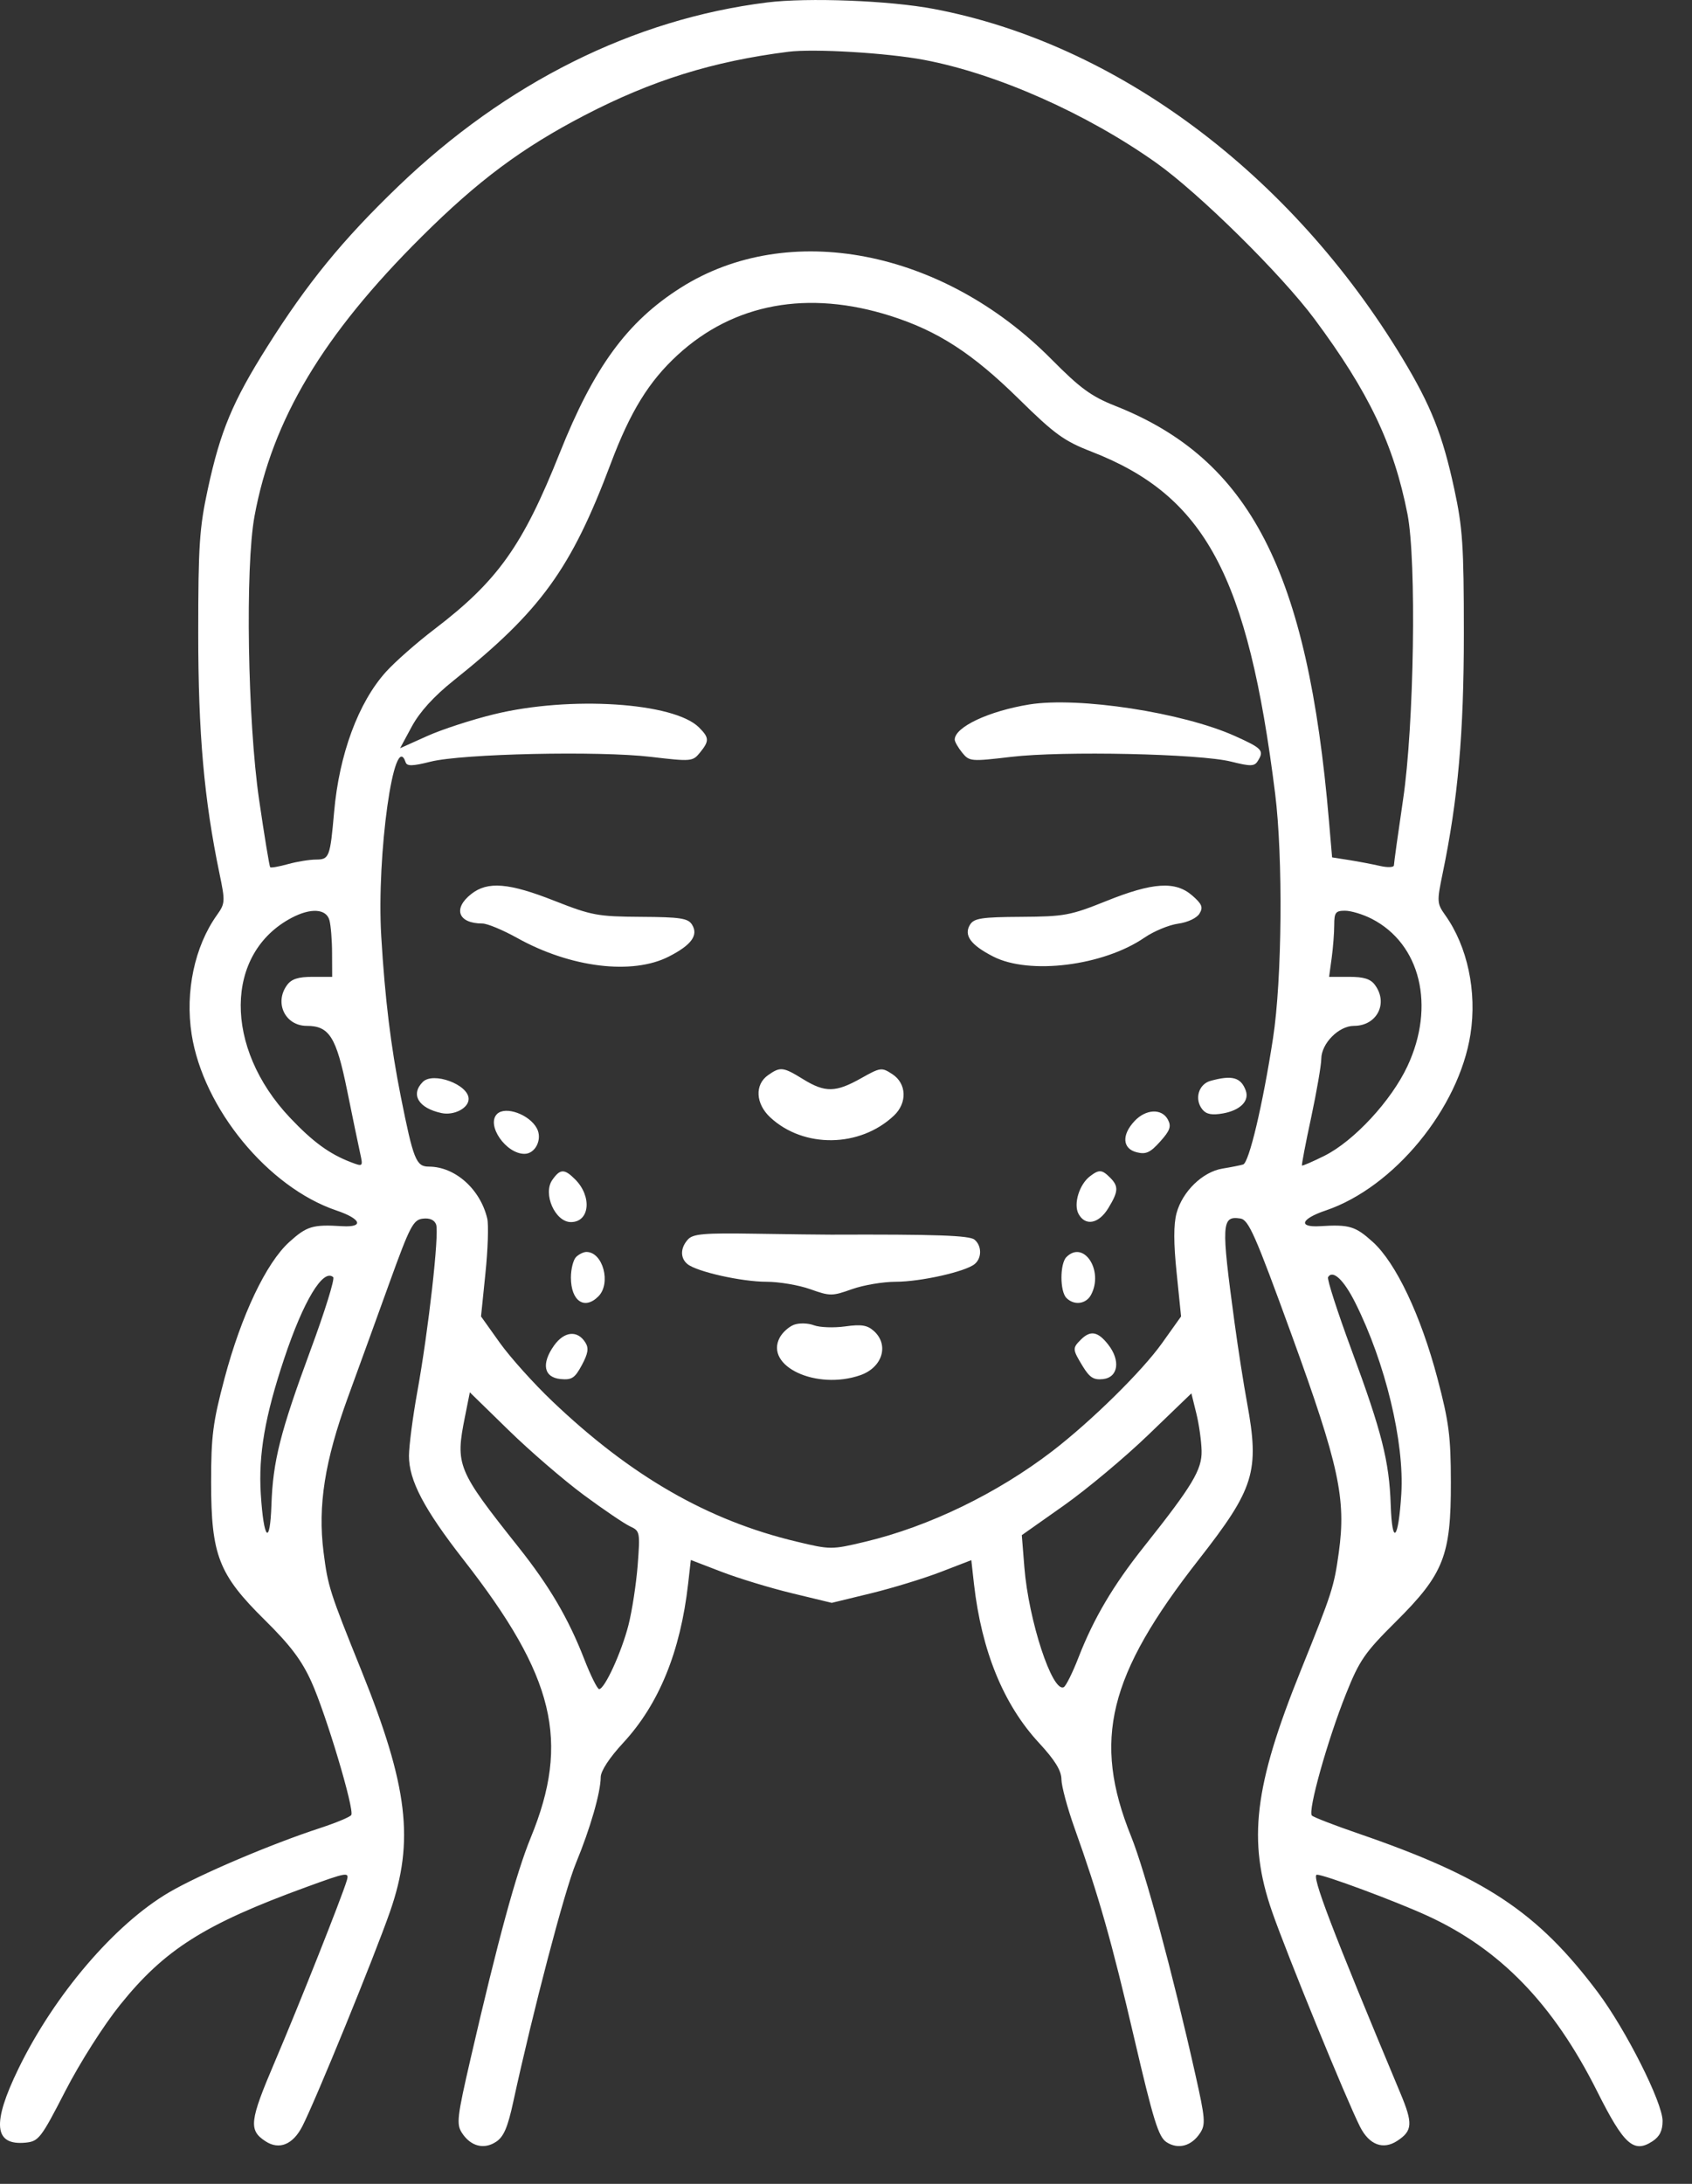 <svg width="31" height="40" viewBox="0 0 31 40" fill="none" xmlns="http://www.w3.org/2000/svg">
<rect x="0" y="0" width="31" height="40" fill="#333333" stroke="none"/>
<path fill-rule="evenodd" clip-rule="evenodd" d="M14.054 0.045C11.607 0.35 9.27 1.515 7.292 3.417C6.276 4.394 5.63 5.185 4.895 6.352C4.261 7.358 4.037 7.895 3.807 8.96C3.654 9.666 3.632 9.996 3.632 11.602C3.632 13.437 3.739 14.643 4.022 16.004C4.128 16.512 4.125 16.549 3.974 16.761C3.565 17.335 3.39 18.164 3.511 18.944C3.723 20.301 4.912 21.748 6.163 22.171C6.617 22.324 6.677 22.483 6.27 22.459C5.73 22.425 5.622 22.458 5.301 22.748C4.877 23.131 4.421 24.09 4.113 25.249C3.9 26.051 3.868 26.302 3.868 27.149C3.869 28.488 4.005 28.837 4.853 29.674C5.321 30.136 5.529 30.412 5.707 30.807C5.975 31.401 6.497 33.146 6.436 33.244C6.414 33.28 6.159 33.386 5.87 33.481C4.966 33.776 3.664 34.33 3.102 34.658C2.105 35.24 0.997 36.536 0.339 37.888C-0.151 38.895 -0.112 39.301 0.47 39.245C0.708 39.221 0.752 39.165 1.197 38.299C1.466 37.776 1.901 37.093 2.202 36.719C3.015 35.708 3.748 35.244 5.6 34.568C6.365 34.289 6.401 34.283 6.354 34.443C6.261 34.754 5.474 36.736 5.032 37.771C4.572 38.849 4.552 39.016 4.863 39.219C5.115 39.385 5.368 39.281 5.541 38.942C5.789 38.455 6.857 35.841 7.146 35.013C7.596 33.72 7.477 32.721 6.621 30.597C6.039 29.155 6.008 29.058 5.928 28.429C5.82 27.58 5.95 26.758 6.374 25.594C6.572 25.053 6.917 24.101 7.142 23.477C7.51 22.46 7.571 22.342 7.746 22.321C7.871 22.306 7.958 22.343 7.99 22.427C8.051 22.585 7.85 24.37 7.644 25.502C7.562 25.957 7.494 26.48 7.493 26.664C7.491 27.114 7.769 27.642 8.498 28.576C10.162 30.707 10.449 31.893 9.724 33.658C9.457 34.31 9.123 35.535 8.626 37.688C8.373 38.783 8.359 38.907 8.465 39.069C8.625 39.313 8.867 39.376 9.088 39.23C9.228 39.139 9.302 38.967 9.403 38.501C9.766 36.83 10.344 34.627 10.553 34.123C10.814 33.492 11.005 32.83 11.006 32.55C11.007 32.437 11.165 32.195 11.419 31.921C12.073 31.214 12.466 30.252 12.607 29.013L12.657 28.573L13.219 28.789C13.528 28.908 14.109 29.085 14.51 29.182L15.239 29.358L15.955 29.184C16.349 29.088 16.924 28.912 17.233 28.793L17.796 28.576L17.845 29.015C17.985 30.24 18.385 31.22 19.035 31.922C19.329 32.24 19.445 32.429 19.447 32.59C19.448 32.713 19.555 33.112 19.685 33.477C20.131 34.725 20.365 35.548 20.781 37.334C21.132 38.839 21.225 39.139 21.372 39.236C21.585 39.375 21.83 39.309 21.987 39.07C22.091 38.912 22.082 38.804 21.902 38.002C21.486 36.145 20.981 34.274 20.723 33.634C20.013 31.874 20.303 30.686 21.962 28.567C22.984 27.261 23.079 26.953 22.848 25.693C22.785 25.355 22.682 24.692 22.618 24.22C22.372 22.405 22.38 22.267 22.724 22.318C22.877 22.341 22.995 22.61 23.666 24.454C24.533 26.84 24.665 27.451 24.529 28.434C24.44 29.07 24.41 29.164 23.832 30.597C22.975 32.72 22.856 33.72 23.306 35.013C23.585 35.813 24.669 38.462 24.919 38.956C25.087 39.286 25.341 39.382 25.6 39.212C25.881 39.028 25.89 38.894 25.655 38.334C24.398 35.33 24.019 34.337 24.128 34.337C24.262 34.337 25.547 34.814 26.136 35.082C27.482 35.695 28.458 36.702 29.264 38.309C29.753 39.284 29.932 39.445 30.276 39.22C30.407 39.134 30.461 39.026 30.461 38.847C30.461 38.51 29.788 37.174 29.27 36.485C28.165 35.015 27.201 34.378 24.875 33.579C24.445 33.431 24.067 33.285 24.036 33.254C23.956 33.177 24.323 31.869 24.66 31.028C24.907 30.409 25.004 30.269 25.577 29.7C26.452 28.83 26.585 28.491 26.582 27.149C26.581 26.309 26.547 26.044 26.337 25.249C26.032 24.093 25.576 23.132 25.152 22.748C24.831 22.458 24.722 22.425 24.182 22.459C23.776 22.483 23.835 22.324 24.29 22.171C25.54 21.748 26.729 20.301 26.941 18.944C27.063 18.164 26.887 17.335 26.478 16.761C26.327 16.549 26.325 16.512 26.43 16.004C26.713 14.643 26.82 13.437 26.82 11.602C26.82 9.993 26.798 9.666 26.644 8.955C26.43 7.963 26.218 7.429 25.695 6.563C23.651 3.18 20.456 0.798 17.11 0.164C16.301 0.01 14.8 -0.048 14.054 0.045ZM16.931 1.097C18.268 1.35 19.912 2.08 21.186 2.984C21.974 3.544 23.477 5.027 24.085 5.845C25.08 7.184 25.536 8.141 25.787 9.415C25.955 10.27 25.909 13.285 25.706 14.647C25.614 15.269 25.539 15.81 25.539 15.848C25.539 15.888 25.427 15.893 25.285 15.861C25.145 15.829 24.89 15.78 24.718 15.753L24.406 15.704L24.349 15.04C23.96 10.464 22.904 8.412 20.435 7.435C19.993 7.26 19.791 7.112 19.263 6.579C17.268 4.567 14.439 4.022 12.469 5.272C11.491 5.892 10.881 6.726 10.254 8.3C9.579 9.994 9.119 10.64 7.96 11.524C7.637 11.77 7.238 12.121 7.072 12.305C6.565 12.866 6.213 13.819 6.121 14.877C6.049 15.697 6.032 15.743 5.791 15.744C5.674 15.744 5.443 15.781 5.277 15.827C5.112 15.873 4.965 15.899 4.95 15.884C4.936 15.869 4.844 15.313 4.747 14.648C4.537 13.207 4.491 10.386 4.663 9.454C4.989 7.685 5.917 6.133 7.724 4.337C8.758 3.308 9.564 2.708 10.71 2.112C11.945 1.471 13.061 1.123 14.445 0.948C14.917 0.889 16.256 0.969 16.931 1.097ZM16.316 5.786C17.182 6.061 17.817 6.472 18.665 7.306C19.323 7.953 19.494 8.077 19.999 8.273C22.078 9.081 22.861 10.539 23.362 14.532C23.509 15.702 23.49 17.947 23.323 19.021C23.135 20.24 22.884 21.296 22.776 21.329C22.727 21.344 22.557 21.378 22.397 21.404C22.033 21.464 21.663 21.824 21.556 22.221C21.501 22.426 21.501 22.769 21.558 23.316L21.639 24.112L21.29 24.602C20.922 25.118 19.995 26.029 19.283 26.577C18.272 27.353 17.023 27.959 15.855 28.238C15.234 28.386 15.218 28.386 14.592 28.236C12.97 27.849 11.562 27.04 10.119 25.665C9.78 25.343 9.348 24.861 9.158 24.596L8.813 24.112L8.894 23.32C8.939 22.884 8.954 22.433 8.927 22.319C8.8 21.78 8.337 21.368 7.857 21.368C7.624 21.368 7.574 21.242 7.342 20.079C7.16 19.165 7.053 18.29 6.985 17.149C6.896 15.669 7.223 13.336 7.432 13.963C7.457 14.036 7.559 14.034 7.888 13.951C8.471 13.805 10.975 13.75 11.926 13.863C12.665 13.95 12.691 13.948 12.824 13.785C12.998 13.571 12.995 13.512 12.807 13.324C12.349 12.866 10.444 12.743 9.054 13.082C8.646 13.181 8.091 13.362 7.821 13.484L7.33 13.705L7.547 13.303C7.692 13.037 7.949 12.754 8.309 12.466C9.906 11.191 10.464 10.421 11.189 8.493C11.547 7.54 11.888 6.987 12.414 6.503C13.444 5.556 14.803 5.306 16.316 5.786ZM18.859 12.903C18.115 13.024 17.492 13.317 17.492 13.547C17.492 13.585 17.553 13.692 17.628 13.785C17.761 13.948 17.787 13.95 18.526 13.863C19.469 13.751 21.981 13.805 22.556 13.95C22.913 14.039 22.982 14.038 23.043 13.941C23.166 13.748 23.13 13.708 22.628 13.482C21.668 13.05 19.763 12.758 18.859 12.903ZM8.635 16.374C8.292 16.643 8.394 16.915 8.838 16.915C8.927 16.915 9.214 17.034 9.476 17.18C10.452 17.724 11.586 17.863 12.255 17.52C12.671 17.308 12.8 17.128 12.678 16.934C12.605 16.819 12.463 16.797 11.741 16.793C10.951 16.788 10.838 16.767 10.16 16.5C9.324 16.17 8.935 16.138 8.635 16.374ZM20.265 16.505C19.613 16.767 19.501 16.788 18.711 16.793C17.989 16.797 17.847 16.819 17.774 16.934C17.652 17.128 17.782 17.308 18.197 17.52C18.86 17.86 20.214 17.691 20.968 17.174C21.14 17.056 21.418 16.941 21.585 16.918C21.76 16.894 21.926 16.816 21.976 16.734C22.047 16.618 22.023 16.559 21.843 16.402C21.534 16.134 21.122 16.16 20.265 16.505ZM6.036 16.856C6.062 16.953 6.084 17.226 6.084 17.462L6.086 17.892H5.728C5.464 17.892 5.341 17.931 5.259 18.043C5.021 18.368 5.225 18.79 5.62 18.79C6.033 18.79 6.16 18.992 6.358 19.963C6.458 20.457 6.566 20.976 6.597 21.116C6.653 21.371 6.652 21.372 6.429 21.287C6.038 21.138 5.732 20.915 5.313 20.472C4.097 19.186 4.112 17.46 5.343 16.811C5.695 16.625 5.979 16.644 6.036 16.856ZM25.132 16.829C26.026 17.288 26.302 18.426 25.787 19.527C25.49 20.162 24.806 20.9 24.265 21.17C24.048 21.278 23.863 21.358 23.854 21.348C23.845 21.337 23.92 20.942 24.022 20.47C24.123 19.997 24.207 19.512 24.208 19.392C24.211 19.11 24.529 18.79 24.806 18.79C25.226 18.79 25.439 18.379 25.193 18.043C25.111 17.93 24.989 17.892 24.717 17.892H24.351L24.398 17.549C24.424 17.36 24.445 17.088 24.445 16.943C24.445 16.714 24.47 16.681 24.643 16.681C24.753 16.681 24.972 16.747 25.132 16.829ZM14.072 19.693C13.824 19.866 13.843 20.217 14.113 20.467C14.726 21.036 15.756 21.021 16.378 20.434C16.625 20.201 16.612 19.847 16.35 19.675C16.153 19.546 16.133 19.549 15.772 19.752C15.311 20.011 15.117 20.014 14.718 19.769C14.347 19.54 14.298 19.534 14.072 19.693ZM7.746 19.817C7.517 20.047 7.667 20.297 8.088 20.387C8.319 20.436 8.586 20.297 8.586 20.128C8.586 19.865 7.936 19.625 7.746 19.817ZM22.179 19.797C21.956 19.859 21.878 20.138 22.032 20.324C22.103 20.41 22.207 20.429 22.409 20.393C22.724 20.336 22.894 20.165 22.824 19.974C22.735 19.732 22.574 19.688 22.179 19.797ZM9.106 20.405C8.905 20.606 9.269 21.134 9.609 21.134C9.81 21.134 9.942 20.864 9.836 20.667C9.7 20.412 9.258 20.253 9.106 20.405ZM20.787 20.533C20.547 20.788 20.564 21.039 20.825 21.105C20.996 21.148 21.074 21.112 21.256 20.909C21.438 20.706 21.464 20.631 21.397 20.506C21.286 20.299 20.994 20.312 20.787 20.533ZM10.119 21.612C9.941 21.865 10.171 22.384 10.46 22.384C10.805 22.384 10.851 21.915 10.537 21.601C10.34 21.404 10.263 21.406 10.119 21.612ZM19.971 21.544C19.774 21.694 19.664 22.053 19.76 22.233C19.884 22.463 20.13 22.417 20.305 22.13C20.492 21.823 20.498 21.729 20.338 21.569C20.189 21.421 20.138 21.417 19.971 21.544ZM12.604 22.702C12.464 22.856 12.46 23.041 12.594 23.152C12.762 23.292 13.588 23.477 14.041 23.477C14.273 23.477 14.635 23.538 14.845 23.613C15.207 23.742 15.246 23.742 15.608 23.613C15.818 23.538 16.179 23.477 16.412 23.477C16.864 23.477 17.691 23.292 17.858 23.152C17.991 23.043 17.989 22.817 17.855 22.706C17.762 22.628 17.145 22.607 15.226 22.614C15.076 22.614 14.449 22.607 13.834 22.597C12.899 22.582 12.698 22.599 12.604 22.702ZM10.554 23.024C10.503 23.076 10.46 23.245 10.46 23.399C10.46 23.83 10.708 24 10.963 23.745C11.201 23.507 11.047 22.931 10.744 22.931C10.691 22.931 10.606 22.973 10.554 23.024ZM19.539 23.024C19.417 23.146 19.417 23.653 19.539 23.774C19.679 23.915 19.898 23.887 19.989 23.717C20.226 23.275 19.856 22.707 19.539 23.024ZM5.69 24.727C5.135 26.231 5 26.763 4.973 27.564C4.947 28.329 4.831 28.21 4.778 27.363C4.733 26.642 4.855 25.937 5.207 24.884C5.559 23.828 5.921 23.228 6.105 23.393C6.137 23.422 5.951 24.023 5.69 24.727ZM24.829 23.858C25.382 24.959 25.733 26.417 25.674 27.363C25.622 28.21 25.506 28.329 25.48 27.564C25.453 26.764 25.318 26.231 24.764 24.732C24.505 24.031 24.31 23.428 24.332 23.392C24.419 23.252 24.62 23.441 24.829 23.858ZM14.548 24.264C14.454 24.299 14.336 24.405 14.286 24.499C14.005 25.023 14.959 25.468 15.763 25.188C16.167 25.047 16.294 24.635 16.012 24.38C15.891 24.271 15.784 24.253 15.483 24.295C15.275 24.323 15.019 24.314 14.912 24.274C14.806 24.233 14.642 24.229 14.548 24.264ZM10.151 24.645C9.914 24.978 9.963 25.229 10.27 25.259C10.475 25.279 10.532 25.242 10.66 25.004C10.775 24.79 10.79 24.693 10.725 24.59C10.58 24.359 10.338 24.383 10.151 24.645ZM19.802 24.538C19.646 24.694 19.648 24.714 19.838 25.026C19.964 25.232 20.038 25.279 20.209 25.26C20.488 25.228 20.534 24.92 20.302 24.625C20.113 24.385 19.978 24.362 19.802 24.538ZM10.695 27.382C11.06 27.652 11.443 27.911 11.545 27.958C11.725 28.04 11.729 28.064 11.683 28.671C11.656 29.015 11.58 29.509 11.514 29.767C11.387 30.263 11.078 30.938 10.977 30.938C10.945 30.938 10.821 30.69 10.703 30.386C10.413 29.641 10.065 29.049 9.499 28.337C8.374 26.921 8.34 26.838 8.519 25.948L8.608 25.502L9.32 26.197C9.711 26.579 10.33 27.112 10.695 27.382ZM22.015 26.57C22.024 26.919 21.85 27.208 20.953 28.337C20.395 29.039 20.04 29.64 19.763 30.35C19.653 30.635 19.529 30.884 19.489 30.903C19.279 31.004 18.846 29.682 18.768 28.708L18.721 28.118L19.491 27.575C19.914 27.276 20.613 26.692 21.044 26.276L21.828 25.521L21.918 25.886C21.968 26.087 22.011 26.395 22.015 26.57Z" fill="white"/>
</svg>

